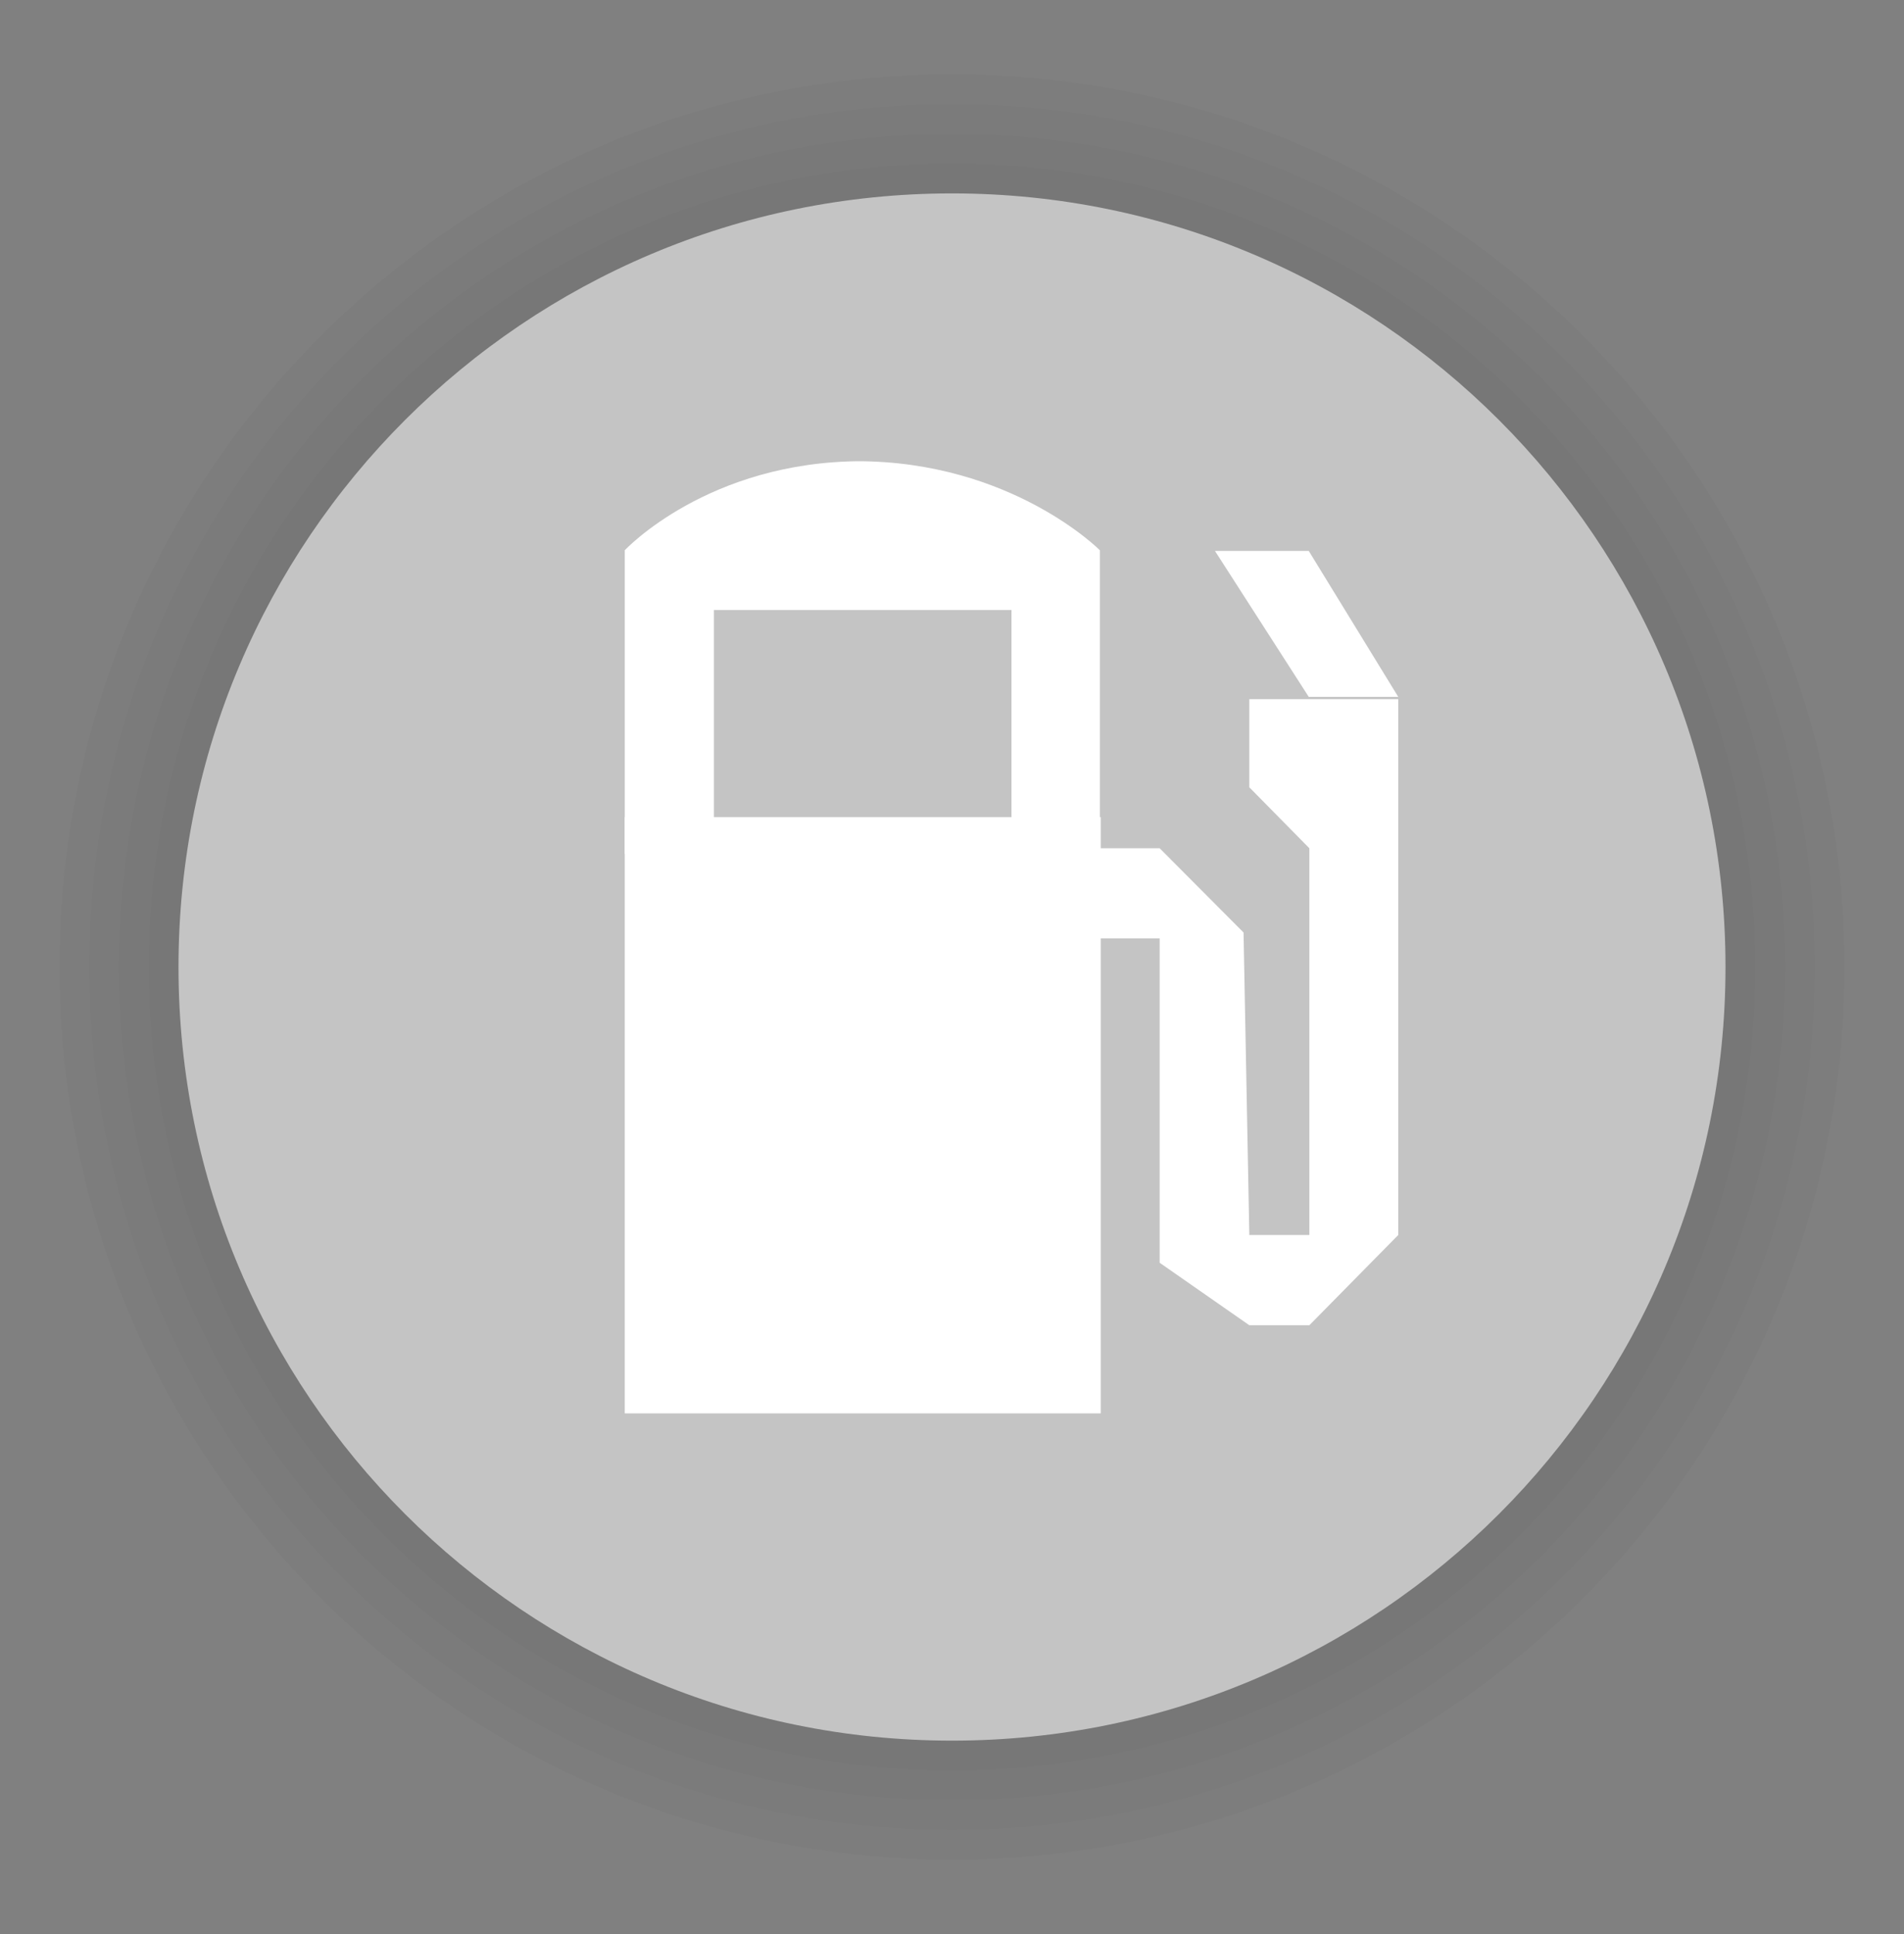 <svg width="64" height="65" viewBox="0 0 64 65" fill="none" xmlns="http://www.w3.org/2000/svg">
<rect x="0" y="0" width="64" height="65" fill="#808080" stroke="none"/>
<path d="M32 62.5C48.569 62.5 62 49.069 62 32.5C62 15.931 48.569 2.5 32 2.5C15.431 2.5 2 15.931 2 32.5C2 49.069 15.431 62.5 32 62.5Z" fill="black" fill-opacity="0.02"/>
<path d="M32 61.5C48.016 61.5 61 48.516 61 32.5C61 16.484 48.016 3.5 32 3.5C15.984 3.5 3 16.484 3 32.5C3 48.516 15.984 61.5 32 61.5Z" fill="black" fill-opacity="0.02"/>
<path d="M32 60.5C47.464 60.5 60 47.964 60 32.5C60 17.036 47.464 4.5 32 4.5C16.536 4.5 4 17.036 4 32.5C4 47.964 16.536 60.5 32 60.5Z" fill="black" fill-opacity="0.02"/>
<path d="M32 59.5C46.912 59.5 59 47.412 59 32.5C59 17.588 46.912 5.5 32 5.5C17.088 5.5 5 17.588 5 32.5C5 47.412 17.088 59.5 32 59.5Z" fill="black" fill-opacity="0.02"/>
<path d="M32 58.5C46.359 58.5 58 46.859 58 32.5C58 18.141 46.359 6.5 32 6.5C17.641 6.5 6 18.141 6 32.5C6 46.859 17.641 58.5 32 58.5Z" fill="#C4C4C4"/>
<path fill-rule="evenodd" clip-rule="evenodd" d="M28.986 15.5C23.786 15.5 21 18.494 21 18.494V28.7L23.997 28.484V20.501H34V28.7L36.972 28.484V18.494C36.972 18.494 34 15.5 28.8 15.5H28.986Z" fill="white"/>
<path fill-rule="evenodd" clip-rule="evenodd" d="M36.987 28.508V31.537H38.98V42.439L41.994 44.539H44.012L47 41.506V23.498H45.018H41.994V26.46L44.012 28.508V41.506H41.994L41.8 31.34L38.98 28.508H36.987Z" fill="white"/>
<path fill-rule="evenodd" clip-rule="evenodd" d="M21 47.501H37V27.462H21V47.501Z" fill="white"/>
<path fill-rule="evenodd" clip-rule="evenodd" d="M40.839 18.516H43.992L47 23.421H43.992L40.839 18.516Z" fill="white"/>
</svg>

